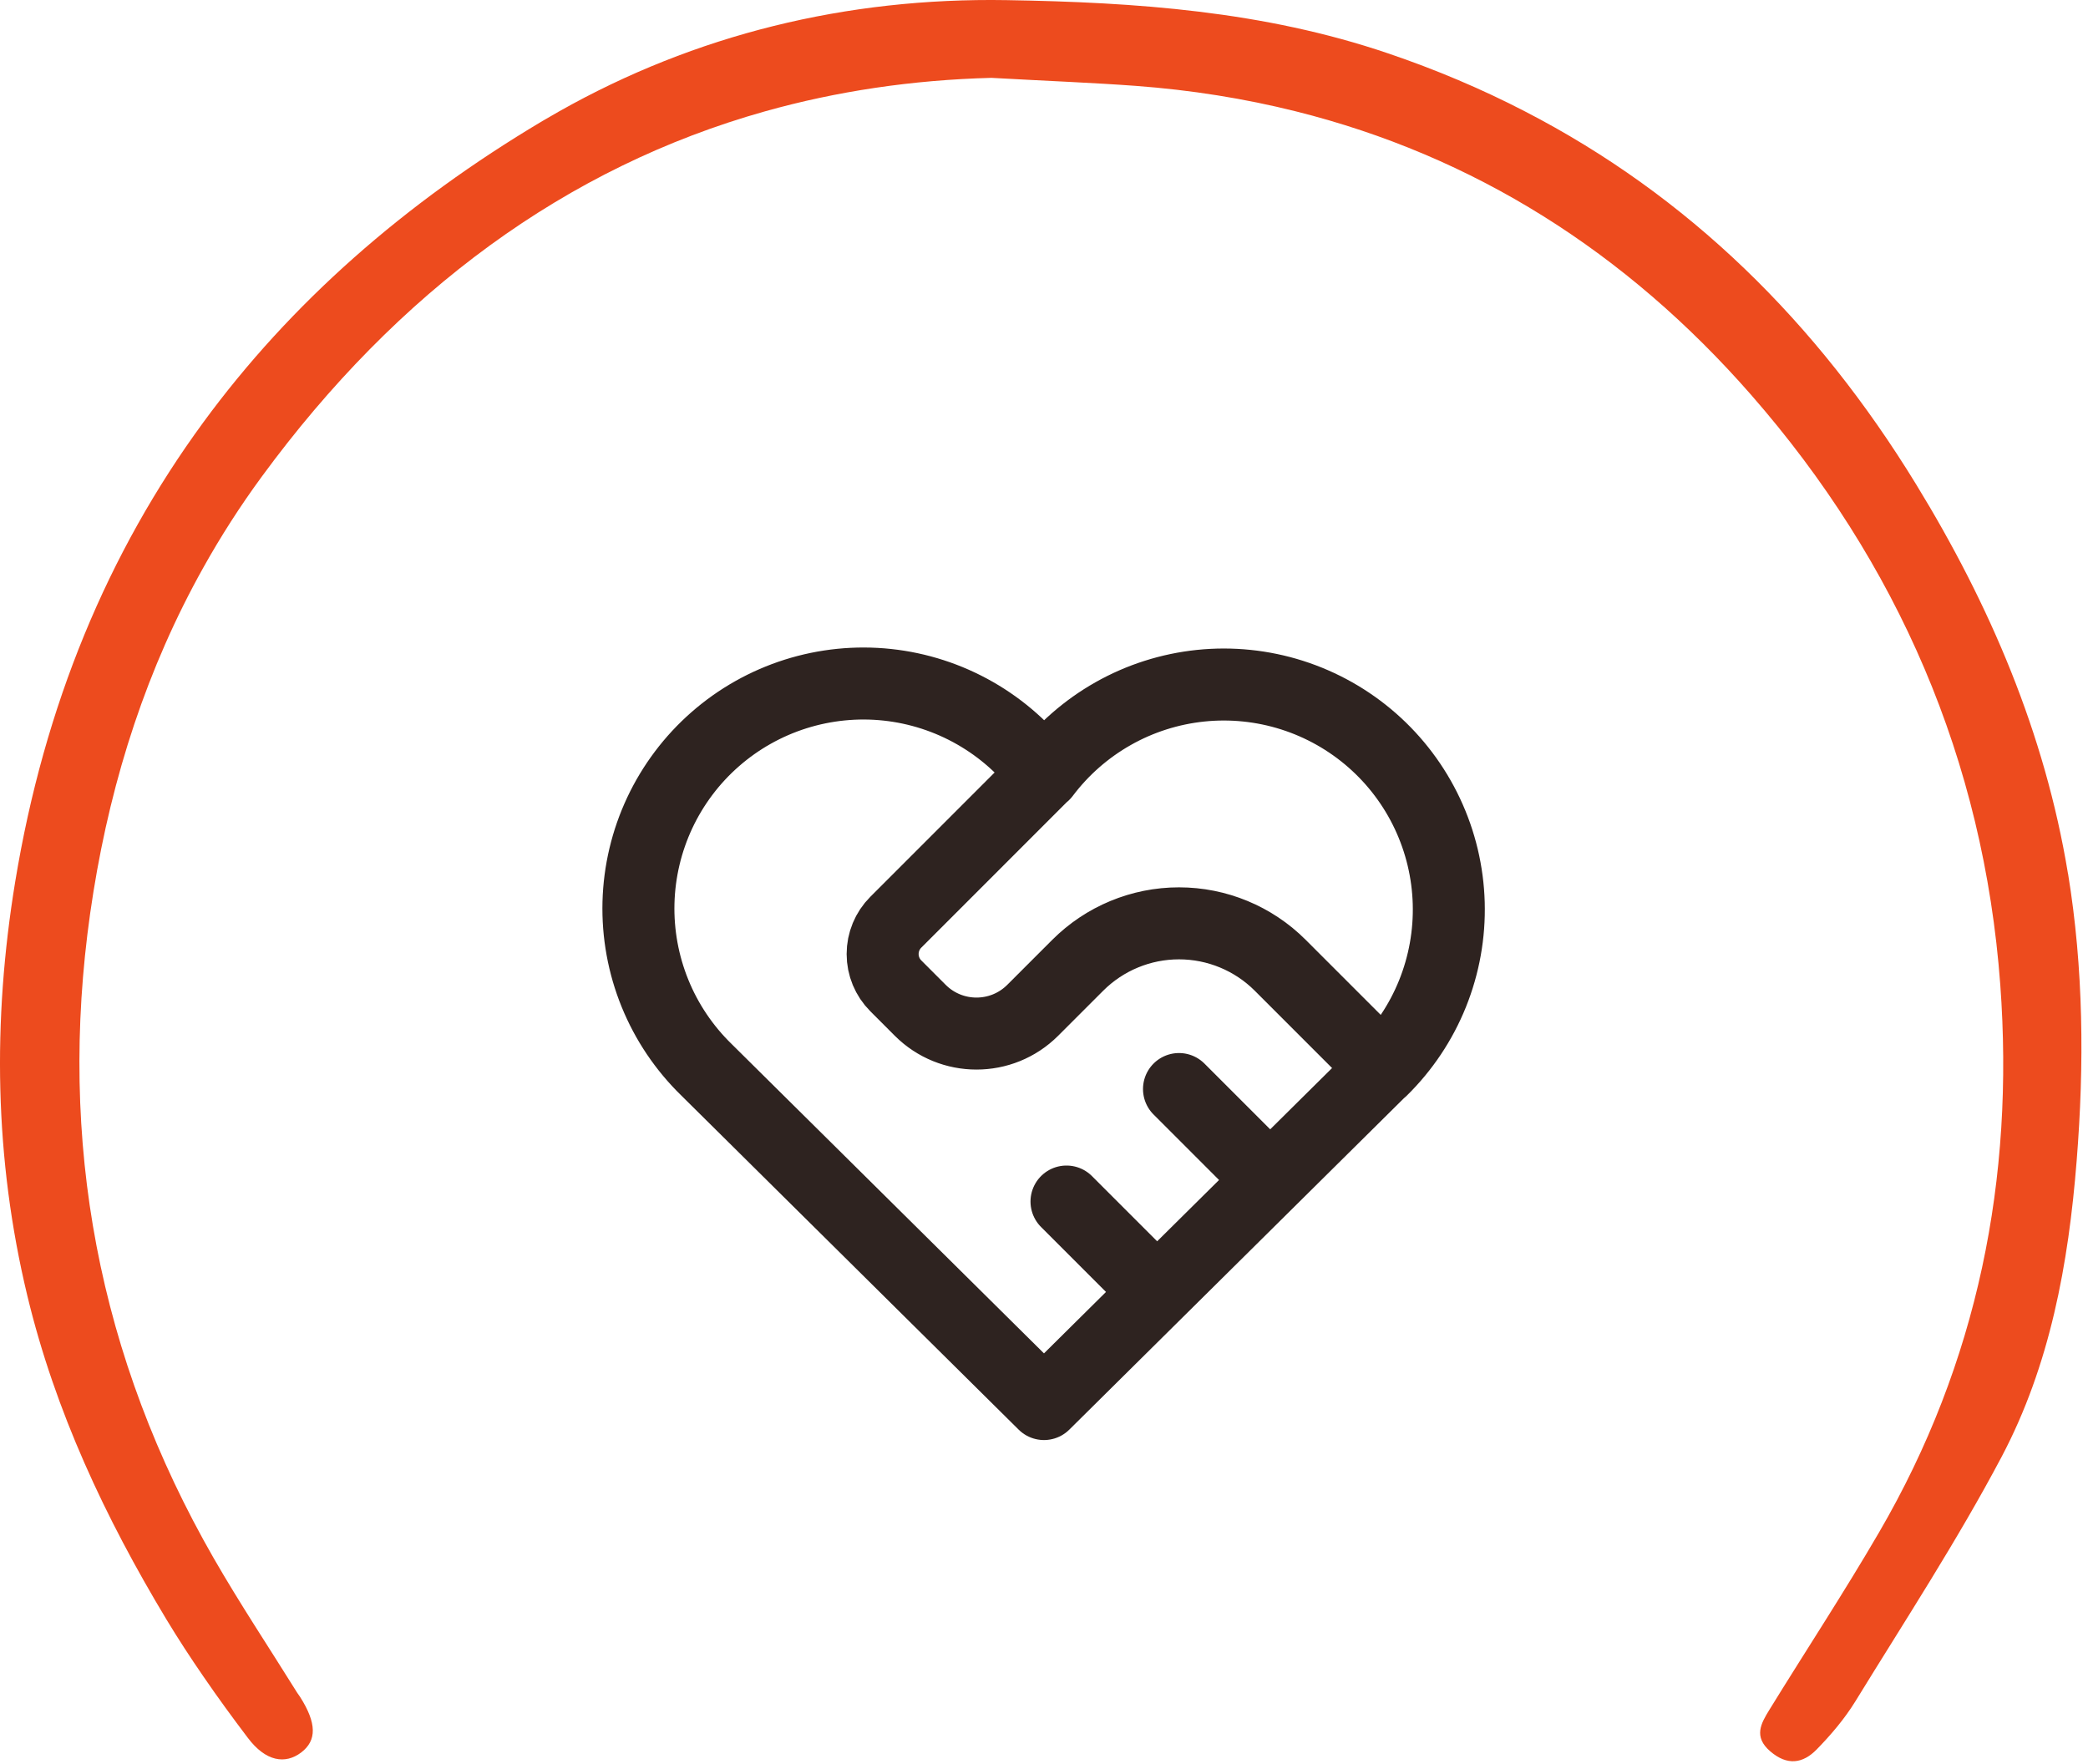 <svg width="116" height="98" viewBox="0 0 116 98" fill="none" xmlns="http://www.w3.org/2000/svg">
<path d="M114.887 48.528C113.609 40.752 110.551 33.6 106.45 26.905C100.933 17.894 93.792 10.871 84.717 6.187C82.317 4.943 79.776 3.866 77.099 2.959C70.205 0.619 63.115 0.125 55.911 0.007C47.027 -0.14 38.626 1.918 31.068 6.185C30.762 6.358 30.454 6.535 30.148 6.716C22.469 11.28 16.142 16.849 11.298 23.459C5.992 30.701 2.455 39.191 0.845 48.981C-0.424 56.708 -0.315 64.373 1.521 71.994C3.069 78.412 5.848 84.322 9.235 89.947C9.888 91.028 10.58 92.09 11.3 93.134C12.093 94.293 12.921 95.426 13.767 96.542C14.763 97.863 15.846 98.029 16.736 97.354C17.611 96.686 17.593 95.723 16.674 94.273C16.622 94.197 16.563 94.121 16.515 94.045C14.958 91.544 13.322 89.088 11.856 86.535C11.668 86.206 11.483 85.878 11.301 85.546C5.124 74.295 3.141 62.252 5.191 49.541C6.221 43.149 8.181 37.096 11.301 31.523C12.265 29.797 13.343 28.115 14.539 26.484C22.097 16.178 31.472 9.287 42.502 6.185C46.483 5.067 50.677 4.44 55.078 4.325C58.409 4.51 60.757 4.598 63.102 4.771C66.177 5 69.138 5.473 71.982 6.184C81.855 8.648 90.322 13.978 97.287 21.939C105.424 31.241 110.206 42.249 111.126 54.698C111.919 65.48 109.877 75.704 104.398 85.118C102.453 88.46 100.326 91.695 98.297 94.989C97.836 95.741 97.401 96.483 98.35 97.295C99.296 98.108 100.159 97.967 100.917 97.199C101.715 96.383 102.474 95.491 103.073 94.52C105.835 90.024 108.737 85.59 111.201 80.931C113.892 75.836 114.915 70.219 115.37 64.486C115.798 59.142 115.754 53.8 114.89 48.525L114.887 48.528Z" fill="#ED4B1E"/>
<path d="M76.749 59.43L57.999 78L39.249 59.43C38.013 58.227 37.038 56.781 36.388 55.182C35.738 53.584 35.426 51.868 35.471 50.143C35.517 48.418 35.919 46.721 36.652 45.159C37.386 43.597 38.435 42.204 39.733 41.067C41.031 39.93 42.551 39.075 44.196 38.554C45.842 38.034 47.577 37.859 49.293 38.042C51.009 38.225 52.668 38.762 54.166 39.618C55.665 40.474 56.97 41.63 57.999 43.015C59.033 41.641 60.34 40.494 61.837 39.647C63.334 38.8 64.99 38.272 66.702 38.094C68.413 37.917 70.142 38.095 71.781 38.616C73.42 39.138 74.934 39.993 76.228 41.126C77.522 42.26 78.568 43.649 79.3 45.205C80.033 46.762 80.436 48.453 80.485 50.172C80.534 51.892 80.227 53.603 79.585 55.199C78.942 56.794 77.977 58.24 76.749 59.445M57.999 43L49.767 51.233C49.298 51.701 49.035 52.337 49.035 53C49.035 53.663 49.298 54.299 49.767 54.767L51.124 56.125C52.849 57.85 55.649 57.85 57.374 56.125L59.874 53.625C61.366 52.133 63.39 51.295 65.499 51.295C67.609 51.295 69.632 52.133 71.124 53.625L76.749 59.25M59.25 66.75L64.25 71.75M65.5 60.5L70.5 65.5" stroke="#2E2320" stroke-width="4" stroke-linecap="round" stroke-linejoin="round"/>
</svg>
